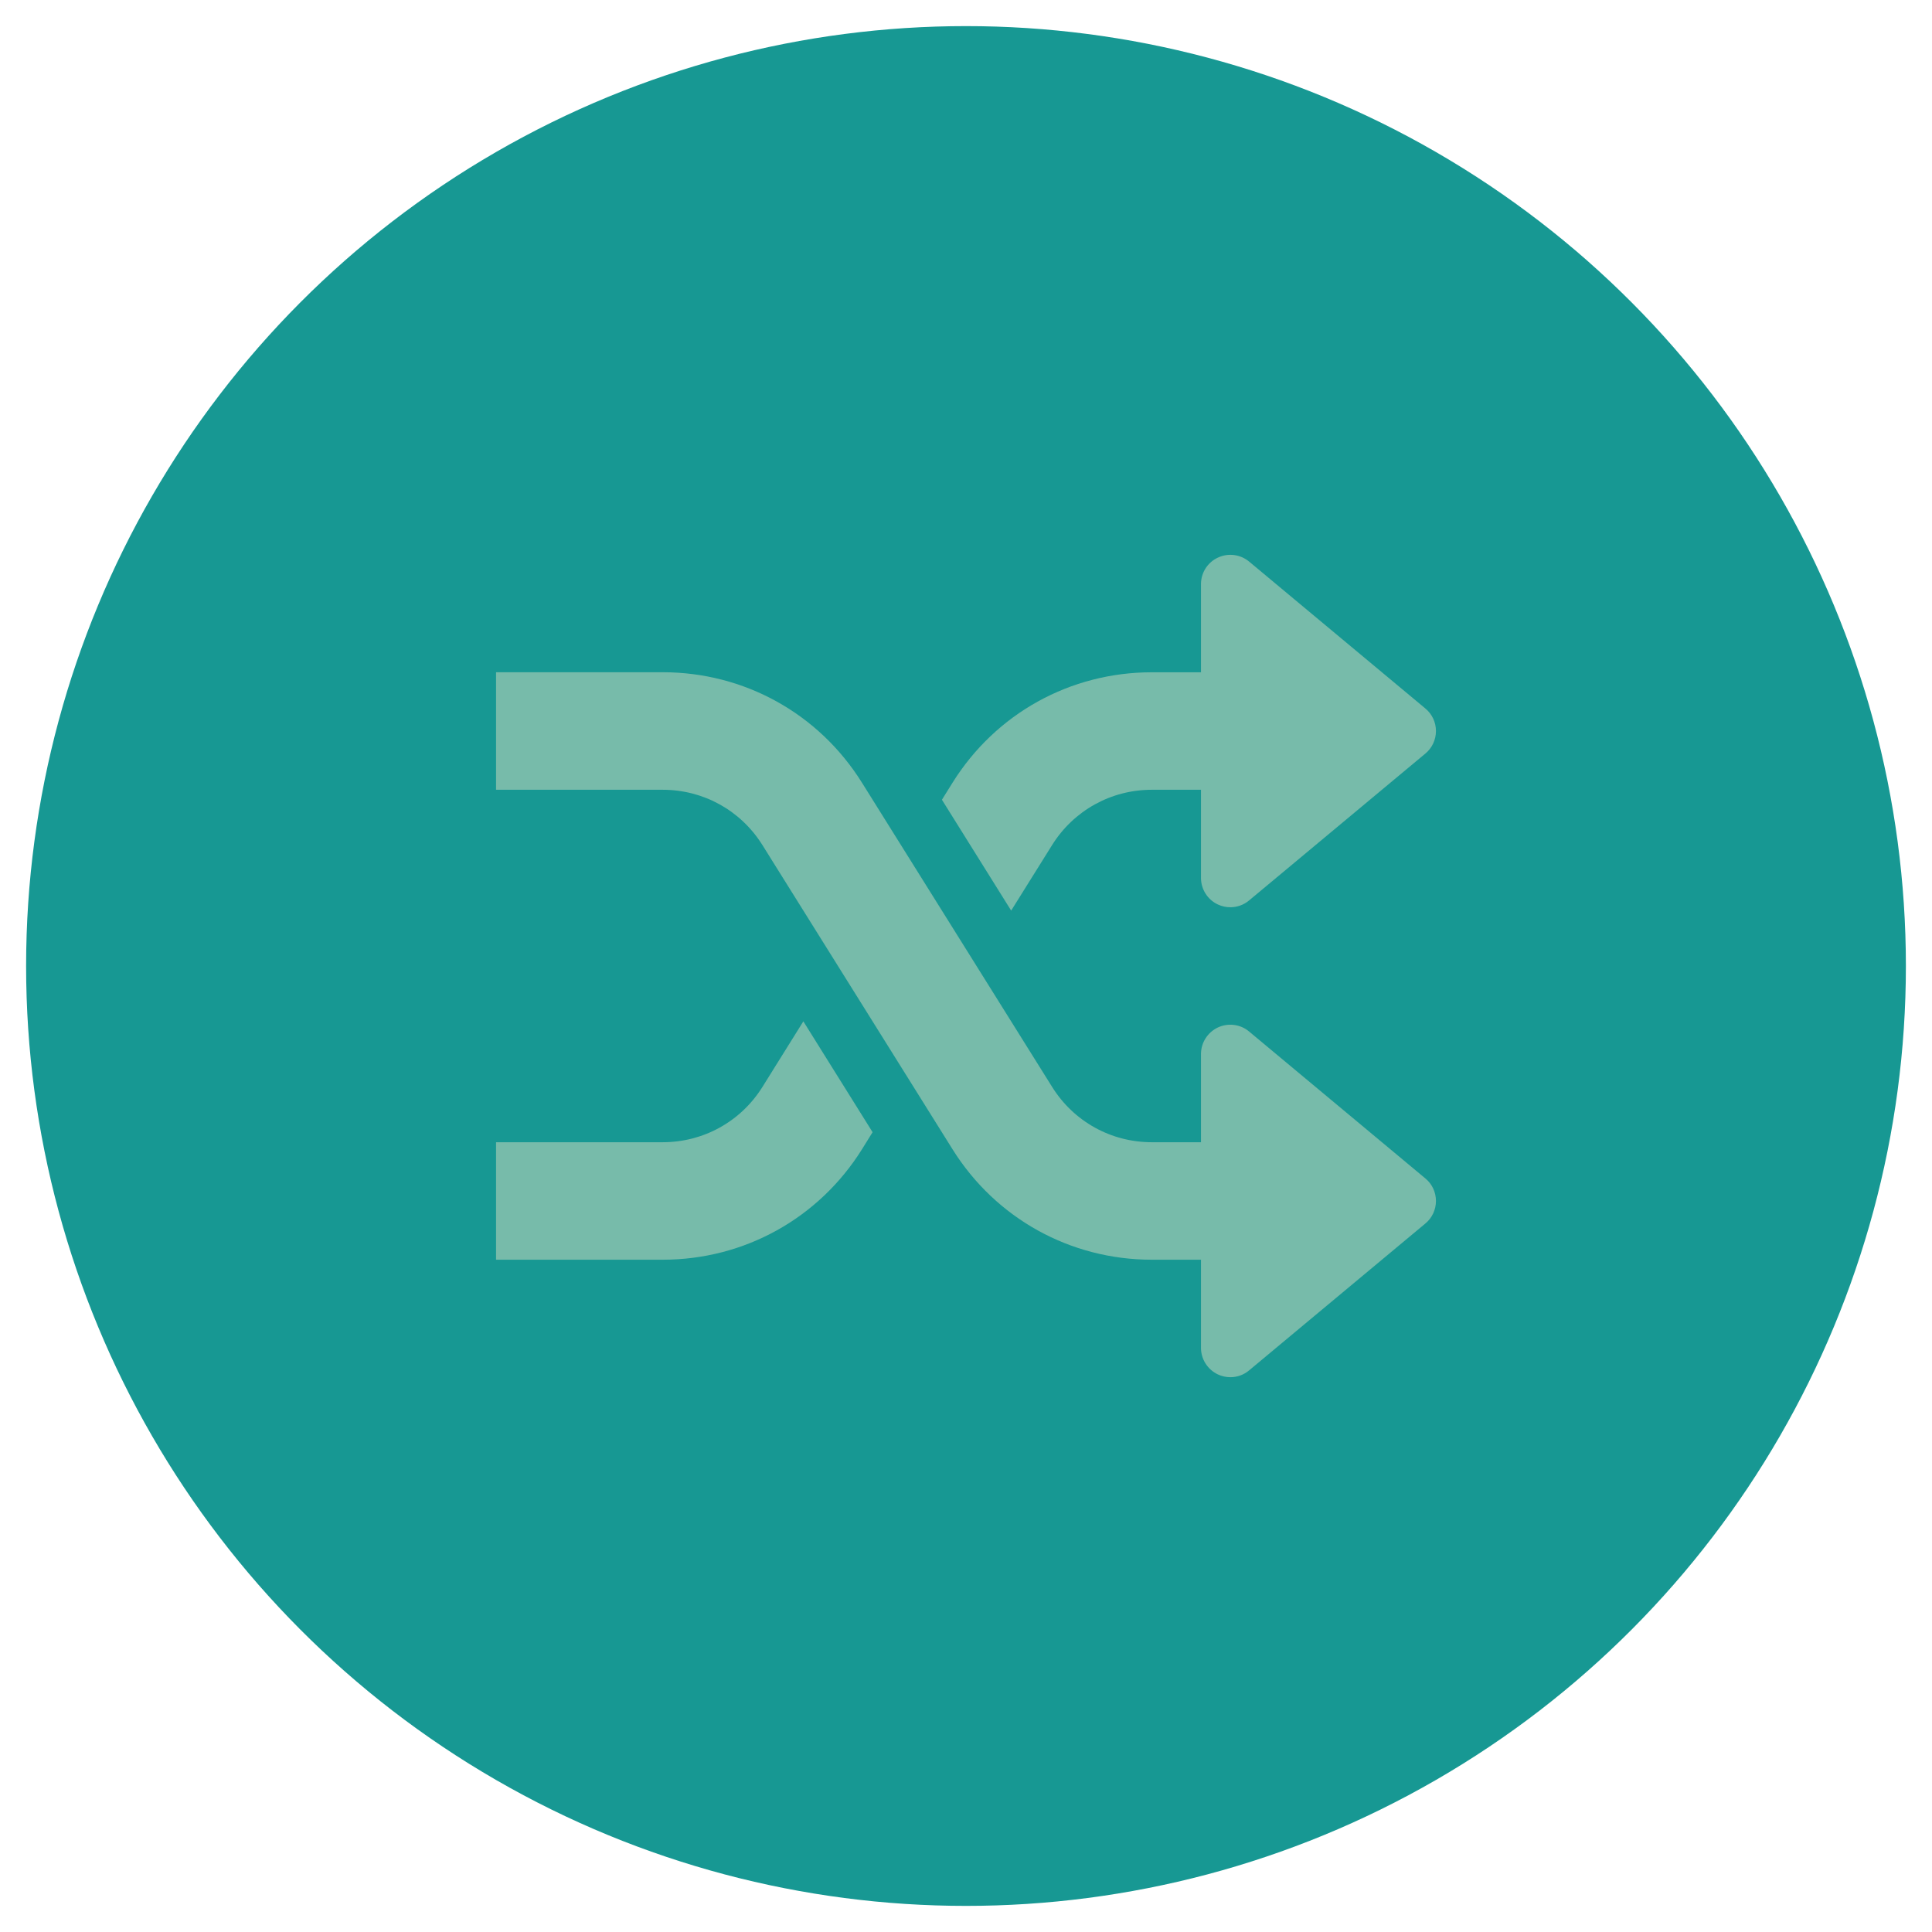 <svg width="37" height="37" viewBox="0 0 37 37" fill="none" xmlns="http://www.w3.org/2000/svg">
<circle cx="18.5" cy="18.5" r="18" fill="#179893"/>
<g clip-path="url(#clip0)">
<path d="M27.297 22.568L23.922 19.755C23.755 19.614 23.521 19.586 23.324 19.677C23.126 19.771 23 19.969 23 20.187V21.875H22.058C21.278 21.875 20.564 21.479 20.15 20.817L16.508 14.99C15.681 13.665 14.254 12.874 12.692 12.874H9.5V15.125H12.692C13.472 15.125 14.186 15.521 14.6 16.182L18.242 22.01C19.07 23.334 20.497 24.125 22.058 24.125H23V25.812C23 26.03 23.126 26.228 23.324 26.322C23.399 26.357 23.482 26.375 23.562 26.375C23.692 26.375 23.82 26.331 23.922 26.244L27.297 23.432C27.427 23.325 27.5 23.166 27.5 23C27.5 22.833 27.427 22.674 27.297 22.568Z" fill="#77BBAA"/>
<path d="M27.297 13.568L23.922 10.755C23.755 10.616 23.521 10.586 23.324 10.679C23.126 10.77 23 10.969 23 11.187V12.875H22.058C20.496 12.875 19.069 13.665 18.242 14.99L18.039 15.316L19.365 17.439L20.15 16.182C20.564 15.521 21.278 15.125 22.058 15.125H23V16.812C23 17.03 23.126 17.23 23.324 17.322C23.399 17.357 23.482 17.375 23.562 17.375C23.692 17.375 23.82 17.33 23.922 17.244L27.297 14.432C27.427 14.325 27.5 14.166 27.5 14C27.5 13.833 27.427 13.675 27.297 13.568Z" fill="#77BBAA"/>
<path d="M15.385 19.56L14.601 20.817C14.187 21.479 13.472 21.875 12.692 21.875H9.5V24.125H12.692C14.253 24.125 15.68 23.334 16.508 22.01L16.711 21.683L15.385 19.56Z" fill="#77BBAA"/>
</g>
<defs>
<clipPath id="clip0">
<rect width="18" height="18" fill="white" transform="translate(9.5 9.5)"/>
</clipPath>
</defs>
</svg>
